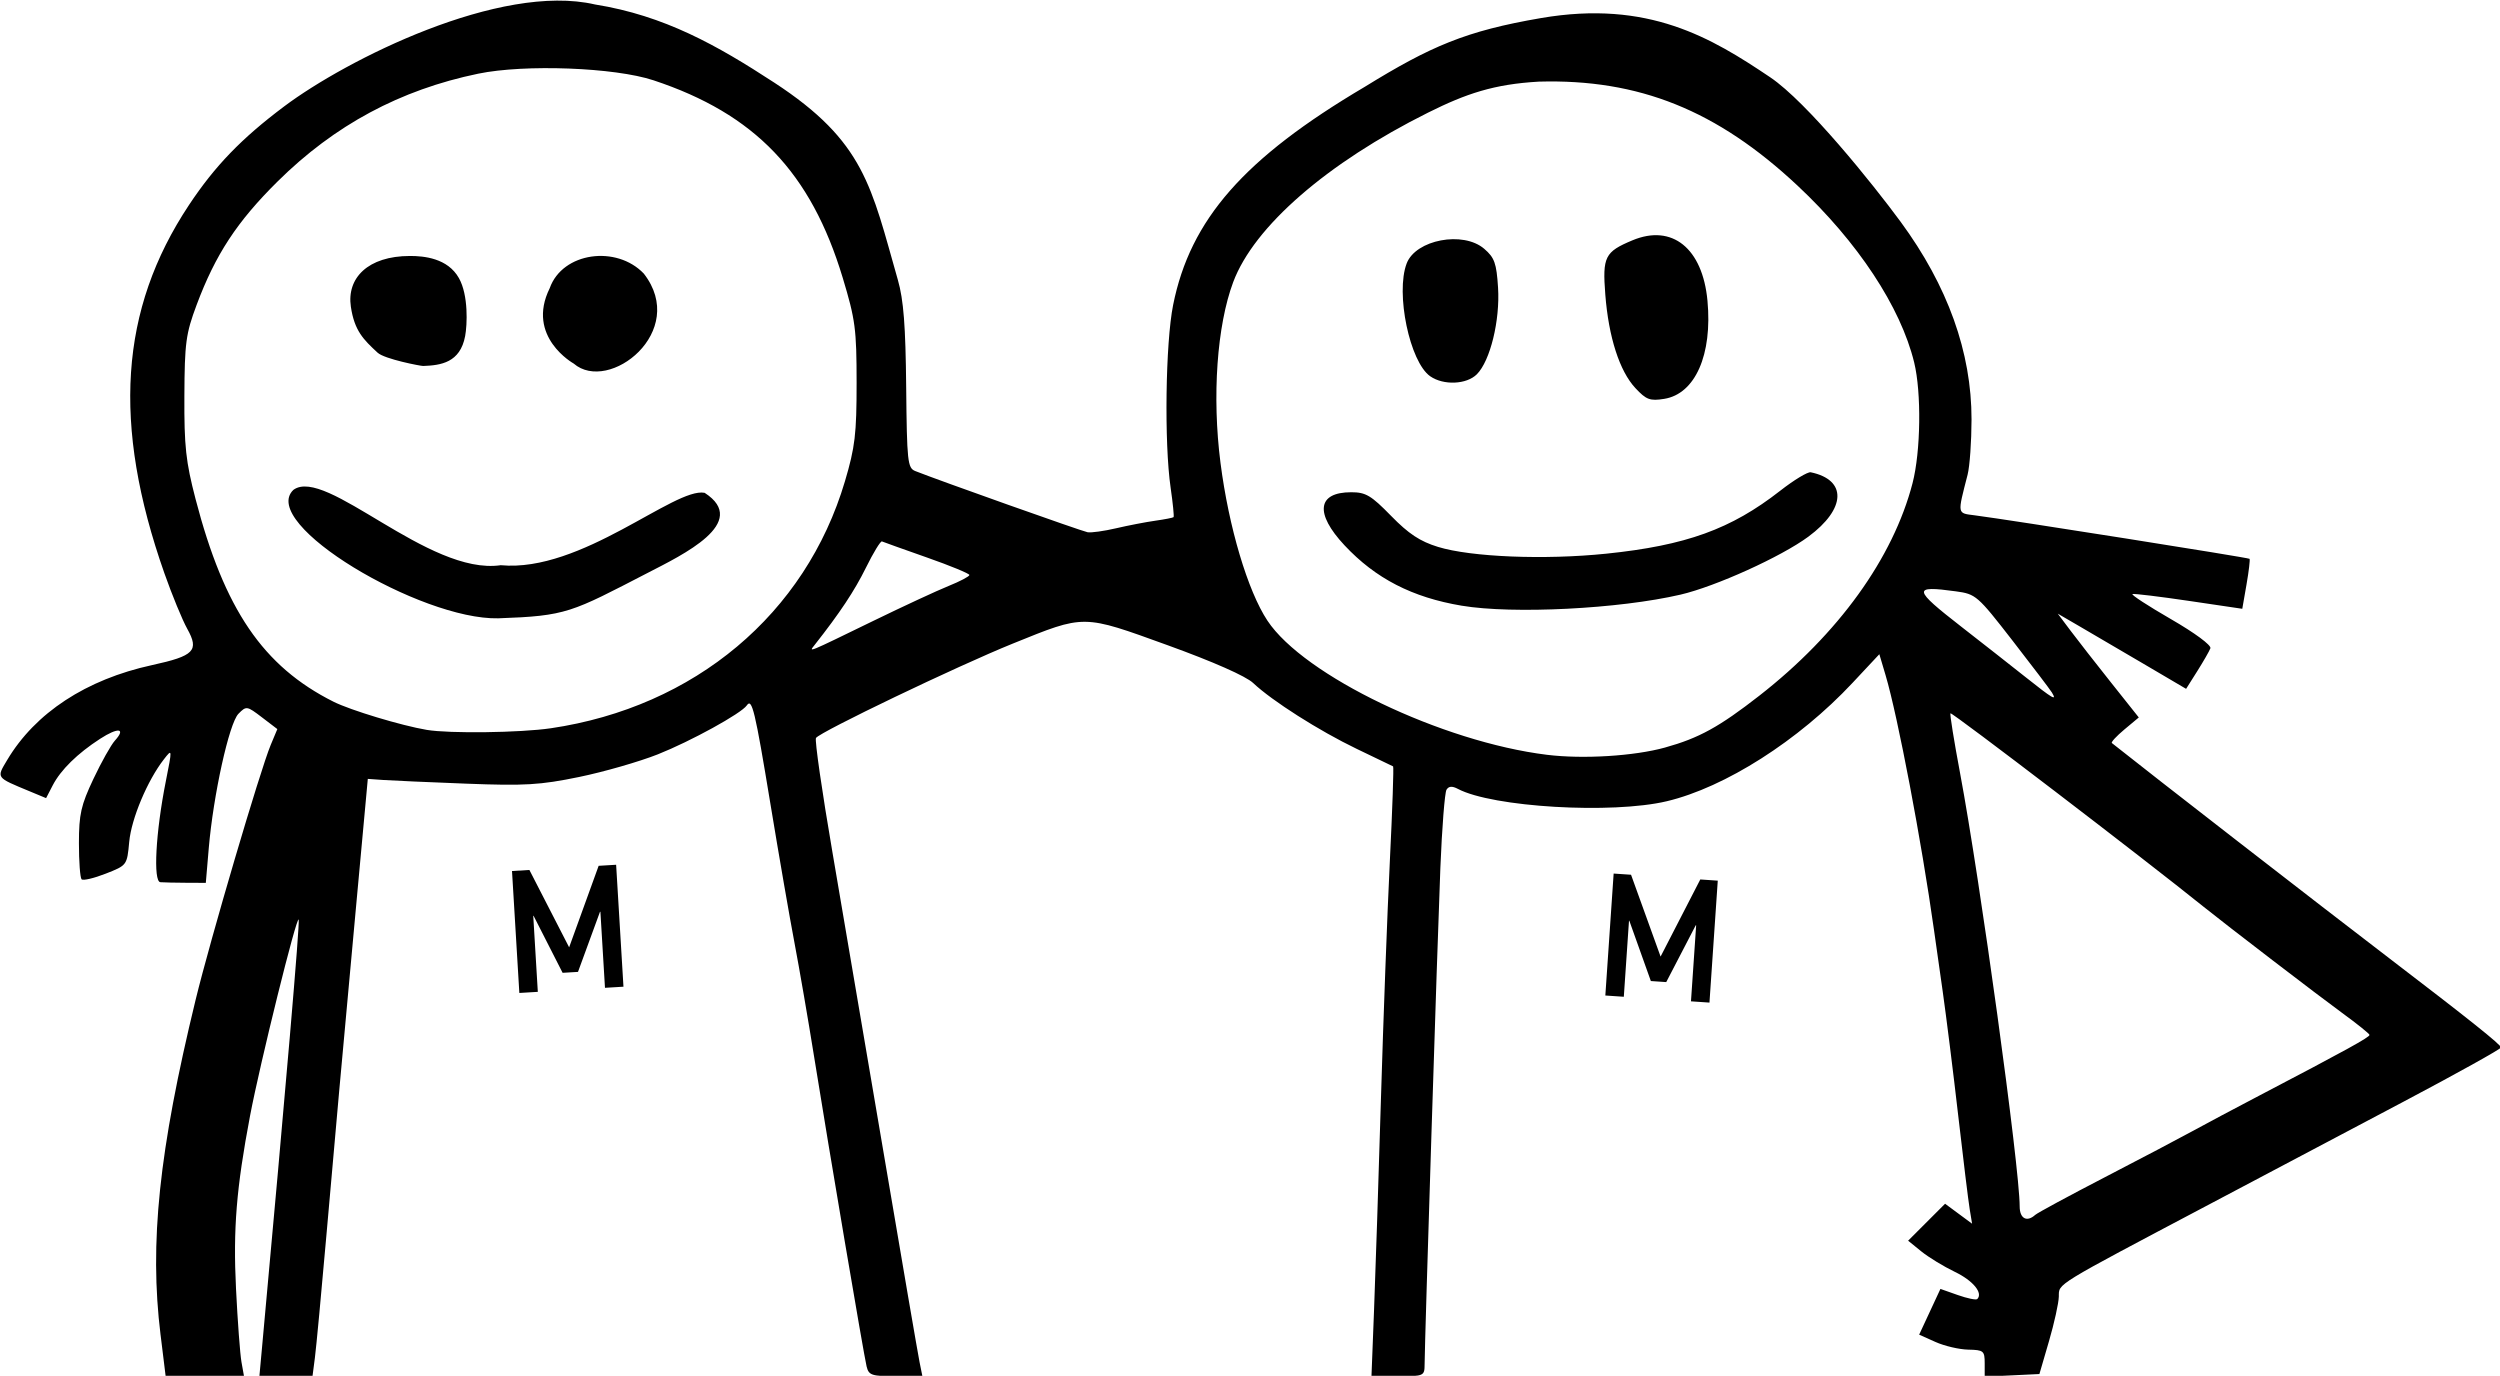 <?xml version="1.0" encoding="UTF-8" standalone="no"?>
<svg
   xmlns:dc="http://purl.org/dc/elements/1.1/"
   xmlns:cc="http://creativecommons.org/ns#"
   xmlns:rdf="http://www.w3.org/1999/02/22-rdf-syntax-ns#"
   xmlns:svg="http://www.w3.org/2000/svg"
   xmlns="http://www.w3.org/2000/svg"
   version="1.1"
   id="svg2"
   viewBox="0 0 433.73 238.691"
   height="67.364mm"
   width="122.408mm">
  <defs
     id="defs4" />
  <g
     transform="translate(-130.678,-206.04)"
     id="layer1">
    <g
       transform="matrix(1.03,0,0,1.03,-448.958,-429.844)"
       id="g4158">
      <path
         style="fill:#000000"
         d="m 589.797,842.209 c -1.902,-15.476 -0.276,-31.015 5.904,-56.431 2.464,-10.133 10.881,-38.702 12.65,-42.936 l 1.117,-2.674 -2.595,-1.979 c -2.536,-1.934 -2.626,-1.948 -3.957,-0.597 -1.566,1.589 -4.237,13.695 -5.002,22.67 l -0.495,5.809 -3.317,-0.015 c -1.824,-0.008 -3.775,-0.051 -4.335,-0.096 -1.243,-0.099 -0.794,-8.411 0.92,-17.02 1.093,-5.489 1.092,-5.505 -0.325,-3.685 -2.779,3.571 -5.479,9.993 -5.842,13.896 -0.368,3.957 -0.372,3.961 -3.967,5.37 -1.979,0.775 -3.803,1.204 -4.054,0.952 -0.251,-0.252 -0.454,-3 -0.452,-6.107 0.004,-4.856 0.346,-6.372 2.438,-10.797 1.339,-2.832 2.966,-5.736 3.616,-6.454 1.916,-2.117 0.569,-2.284 -2.486,-0.309 -3.812,2.464 -6.642,5.243 -7.986,7.843 l -1.112,2.15 -2.765,-1.148 c -5.74,-2.384 -5.614,-2.209 -3.791,-5.27 4.736,-7.953 13.305,-13.57 24.394,-15.988 7.122,-1.553 7.982,-2.439 5.938,-6.114 -0.836,-1.502 -2.569,-5.717 -3.853,-9.365 -8.826,-25.091 -7.537,-44.411 4.137,-62.009 4.373,-6.592 8.853,-11.232 16.066,-16.639 10.444,-7.83 36.31,-20.86 52.336,-17.15 11.689,1.875 20.537,6.866 30.17,13.15 15.275,9.964 16.343,17.507 20.843,33.263 0.958,3.353 1.295,7.711 1.396,18.021 0.123,12.571 0.238,13.641 1.524,14.154 3.865,1.543 28.076,10.139 29.032,10.309 0.608,0.108 2.764,-0.192 4.791,-0.666 2.027,-0.474 4.993,-1.047 6.591,-1.273 1.598,-0.226 2.992,-0.498 3.099,-0.604 0.106,-0.106 -0.116,-2.337 -0.495,-4.957 -1.093,-7.561 -0.864,-24.369 0.42,-30.777 2.886,-14.411 11.953,-24.736 32.261,-36.736 11.177,-6.89 17.074,-9.426 29.7,-11.593 18.12,-3.111 28.749,3.346 38.594,9.961 6.198,4.164 17.32,18.003 21.982,24.346 7.939,10.8 11.954,21.99 11.947,33.301 -0.003,3.705 -0.302,7.897 -0.666,9.316 -1.734,6.765 -1.792,6.446 1.228,6.836 5.9,0.761 46.074,7.119 46.266,7.322 0.111,0.118 -0.118,2.061 -0.51,4.316 l -0.713,4.101 -8.98,-1.329 c -4.939,-0.731 -9.22,-1.25 -9.513,-1.153 -0.293,0.097 2.615,1.994 6.463,4.216 4.035,2.33 6.853,4.412 6.659,4.919 -0.186,0.484 -1.183,2.219 -2.215,3.855 l -1.878,2.975 -7.196,-4.232 c -3.958,-2.327 -8.822,-5.177 -10.808,-6.331 l -3.612,-2.1 2.138,2.848 c 1.176,1.566 4.246,5.5 6.823,8.741 l 4.686,5.894 -2.428,2.027 c -1.335,1.115 -2.283,2.143 -2.106,2.284 6.289,5.016 34.978,27.275 46.734,36.26 13.503,10.32 18.821,14.567 18.805,15.018 -0.009,0.253 -7.389,4.359 -16.4,9.123 -9.012,4.764 -23.682,12.519 -32.601,17.233 -26.547,14.032 -25.424,13.344 -25.475,15.602 -0.025,1.095 -0.771,4.479 -1.658,7.519 l -1.613,5.528 -4.607,0.219 -4.607,0.219 0,-2.246 c 0,-2.095 -0.187,-2.25 -2.764,-2.301 -1.52,-0.03 -4.004,-0.611 -5.519,-1.29 l -2.755,-1.235 1.791,-3.852 1.791,-3.852 2.924,1.032 c 1.608,0.567 3.084,0.872 3.279,0.677 1.015,-1.014 -0.704,-3.102 -3.769,-4.578 -1.9,-0.915 -4.45,-2.472 -5.666,-3.459 l -2.211,-1.795 3.112,-3.112 3.112,-3.112 2.275,1.682 2.275,1.682 -0.404,-2.45 c -0.222,-1.347 -1.089,-8.42 -1.927,-15.718 -0.838,-7.297 -2.019,-16.75 -2.625,-21.007 -0.606,-4.257 -1.265,-8.9 -1.464,-10.319 -2.082,-14.852 -6.093,-35.961 -8.148,-42.882 l -1.054,-3.55 -4.524,4.836 c -9.079,9.705 -21.471,17.602 -31.276,19.93 -9.24,2.194 -29.364,1.005 -35.184,-2.078 -0.969,-0.513 -1.545,-0.472 -1.921,0.136 -0.296,0.478 -0.761,6.4 -1.034,13.16 -0.491,12.137 -2.634,79.677 -2.654,83.604 -0.01,1.987 -0.097,2.027 -4.48,2.027 l -4.47,0 0.437,-11.241 c 0.241,-6.182 0.763,-22.187 1.162,-35.565 0.398,-13.378 1.074,-31.407 1.501,-40.063 0.427,-8.656 0.672,-15.79 0.545,-15.852 -0.127,-0.062 -2.885,-1.39 -6.128,-2.949 -6.338,-3.048 -14.26,-8.086 -17.452,-11.099 -1.219,-1.151 -6.708,-3.576 -14.373,-6.351 -14.437,-5.226 -13.901,-5.22 -26.114,-0.281 -9.341,3.778 -32.489,14.879 -33.144,15.895 -0.231,0.358 1.017,9.021 2.773,19.25 1.756,10.229 5.666,33.193 8.689,51.031 3.023,17.838 5.714,33.51 5.98,34.828 l 0.483,2.396 -4.501,0 c -4.058,0 -4.54,-0.163 -4.9,-1.658 -0.49,-2.039 -6.341,-36.559 -8.838,-52.15 -1.007,-6.284 -2.493,-14.908 -3.303,-19.164 -0.81,-4.257 -2.639,-14.821 -4.065,-23.477 -2.589,-15.717 -3.095,-17.828 -3.969,-16.544 -0.924,1.357 -9.45,6.047 -14.986,8.243 -3.124,1.239 -9.094,2.956 -13.268,3.816 -6.572,1.353 -9.117,1.504 -19.013,1.124 -6.284,-0.241 -12.583,-0.52 -13.999,-0.621 l -2.574,-0.182 -2,21.744 c -2.694,29.283 -3.219,35.107 -4.986,55.282 -0.834,9.527 -1.7,18.731 -1.923,20.454 l -0.406,3.133 -4.473,0 -4.473,0 0.456,-4.975 c 4.035,-44.038 6.371,-71.306 6.162,-71.932 -0.297,-0.891 -6.513,24.188 -8.192,33.051 -2.302,12.151 -2.863,19.062 -2.364,29.115 0.271,5.473 0.686,11.029 0.92,12.346 l 0.427,2.396 -6.599,0 -6.599,0 -0.855,-6.959 z m 315.764,-20.21 c 0.385,-0.348 5.676,-3.21 11.757,-6.359 6.081,-3.149 12.715,-6.638 14.742,-7.754 2.027,-1.116 7.168,-3.851 11.425,-6.077 14.377,-7.519 18.428,-9.751 18.386,-10.128 -0.023,-0.206 -2.092,-1.868 -4.597,-3.692 -3.831,-2.789 -19.696,-14.947 -23.371,-17.909 -9.99,-8.053 -42.368,-32.799 -42.617,-32.572 -0.129,0.117 0.598,4.641 1.614,10.052 3.375,17.968 10.045,66.45 10.045,73.013 0,2.041 1.209,2.7 2.617,1.426 z m -62.344,-78.726 c 5.701,-1.582 9.123,-3.464 15.87,-8.726 13.32,-10.389 22.543,-23.182 25.814,-35.806 1.383,-5.338 1.515,-15.242 0.271,-20.336 -2.283,-9.349 -9.48,-20.261 -19.636,-29.77 -13.573,-12.709 -26.734,-17.999 -43.594,-17.523 -7.579,0.435 -12.236,2.025 -18.636,5.215 -17.024,8.485 -29.333,19.189 -32.834,28.551 -2.74,7.327 -3.578,19.244 -2.14,30.455 1.386,10.804 4.584,21.555 7.904,26.567 6.131,9.256 29.408,20.425 47.101,22.601 6.075,0.747 14.681,0.216 19.879,-1.227 z m -34.253,-23.887 c -8.335,-1.399 -14.514,-4.583 -19.743,-10.172 -5.041,-5.39 -4.594,-8.939 1.126,-8.939 2.457,0 3.35,0.529 6.726,3.987 2.942,3.014 4.869,4.288 7.892,5.218 5.571,1.714 17.955,2.215 28.328,1.145 13.444,-1.386 21.033,-4.129 29.299,-10.589 2.333,-1.823 4.655,-3.229 5.16,-3.124 6.143,1.282 5.964,6.145 -0.399,10.846 -4.568,3.375 -15.622,8.387 -21.534,9.763 -10.339,2.407 -28.229,3.312 -36.855,1.864 z m 29.263,-36.643 c -2.677,-2.866 -4.523,-8.595 -5.079,-15.769 -0.494,-6.366 -0.081,-7.189 4.576,-9.135 6.681,-2.791 11.808,1.337 12.633,10.172 0.849,9.096 -2.061,15.699 -7.287,16.534 -2.398,0.383 -3.017,0.153 -4.843,-1.802 z m -34.577,-2.007 c -3.446,-2.414 -5.862,-13.999 -3.961,-18.997 1.526,-4.012 9.514,-5.524 13.062,-2.472 1.741,1.497 2.07,2.42 2.332,6.539 0.351,5.519 -1.318,12.345 -3.569,14.596 -1.736,1.736 -5.627,1.901 -7.864,0.333 z m -148.143,59.298 c 24.26,-3.579 42.941,-19.258 49.566,-41.601 1.707,-5.758 1.967,-7.948 1.966,-16.585 -10e-4,-9.053 -0.212,-10.649 -2.337,-17.69 -5.36,-17.761 -14.798,-27.612 -31.87,-33.269 -6.543,-2.168 -21.674,-2.739 -29.527,-1.115 -13.147,2.719 -24.204,8.659 -33.797,18.158 -6.835,6.767 -10.458,12.291 -13.634,20.783 -1.818,4.862 -2.022,6.374 -2.065,15.344 -0.041,8.456 0.241,11.062 1.88,17.352 4.848,18.61 11.366,28.189 23.236,34.148 2.857,1.434 11.445,4.028 15.717,4.746 3.798,0.638 15.753,0.483 20.866,-0.272 z m -43.333,-40.159 c 5.434,-3.998 22.744,14.469 34.922,12.69 13.606,1.283 29.299,-13.189 34.347,-12.193 7.727,5.002 -3.813,10.5 -9.493,13.435 -13.035,6.736 -13.707,7.297 -25.274,7.703 -13.027,0.298 -40.439,-15.953 -34.503,-21.635 z m 47.213,-21.276 c 0,0 -8.102,-4.494 -4.04,-12.695 2.165,-6.094 11.264,-7.274 15.847,-2.458 7.581,9.739 -5.887,20.268 -11.807,15.154 z m -33.029,-1.83 c -2.38,-2.207 -3.901,-3.675 -4.506,-7.743 -0.716,-4.81 2.843,-8.539 9.95,-8.549 2.334,-0.003 6.356,0.352 8.255,3.734 1.619,2.883 1.398,7.872 1.045,9.756 -0.841,4.482 -4.089,4.933 -7.068,5.038 -0.41,0.014 -6.514,-1.16 -7.676,-2.237 z m 282.009,57.229 c -0.309,-0.507 -3.293,-4.439 -6.631,-8.739 -5.897,-7.594 -6.168,-7.831 -9.536,-8.292 -7.362,-1.009 -7.269,-0.41 0.931,5.969 3.522,2.74 8.385,6.557 10.809,8.482 4.619,3.671 5.352,4.098 4.427,2.58 z M 709.826,721.956 c 5.068,-2.467 10.788,-5.12 12.712,-5.896 1.924,-0.776 3.5,-1.606 3.501,-1.844 0.001,-0.238 -3.217,-1.565 -7.152,-2.948 -3.935,-1.384 -7.345,-2.602 -7.578,-2.708 -0.232,-0.105 -1.447,1.885 -2.698,4.423 -1.926,3.905 -4.412,7.649 -8.652,13.027 -1,1.269 -1.416,1.439 9.867,-4.053 z"
         id="path4171" />
      <g
         id="text4181"
         style="font-style:normal;font-variant:normal;font-weight:normal;font-stretch:normal;font-size:28.909px;line-height:125%;font-family:FontAwesome;-inkscape-font-specification:FontAwesome;letter-spacing:0px;word-spacing:0px;fill:#000000;fill-opacity:1;stroke:none;stroke-width:1px;stroke-linecap:butt;stroke-linejoin:miter;stroke-opacity:1"
         transform="matrix(0.998,-0.06,0.06,0.998,0,0)">
        <path
           id="path4301"
           style="font-style:normal;font-variant:normal;font-weight:bold;font-stretch:normal;font-family:'DIN Alternate';-inkscape-font-specification:'DIN Alternate Bold'"
           d="m 602.09,822.386 3.12,0 0,-12.831 0.057,0 4.305,9.881 2.597,0 4.305,-9.881 0.071,0 0,12.831 3.12,0 0,-20.581 -2.95,0 -5.787,13.41 0,0 -5.9,-13.41 -2.936,0 0,20.581 z" />
      </g>
      <g
         id="text4154"
         style="font-style:normal;font-variant:normal;font-weight:normal;font-stretch:normal;font-size:28.909px;line-height:125%;font-family:FontAwesome;-inkscape-font-specification:FontAwesome;letter-spacing:0px;word-spacing:0px;fill:#000000;fill-opacity:1;stroke:none;stroke-width:1px;stroke-linecap:butt;stroke-linejoin:miter;stroke-opacity:1"
         transform="matrix(0.998,0.068,-0.068,0.998,0,0)">
        <path
           id="path4304"
           style="font-style:normal;font-variant:normal;font-weight:bold;font-stretch:normal;font-family:'DIN Alternate';-inkscape-font-specification:'DIN Alternate Bold'"
           d="m 884.315,726.364 3.12,0 0,-12.831 0.057,0 4.305,9.881 2.597,0 4.305,-9.881 0.071,0 0,12.831 3.12,0 0,-20.581 -2.95,0 -5.787,13.41 0,0 -5.9,-13.41 -2.936,0 0,20.581 z" />
      </g>
    </g>
  </g>
</svg>
